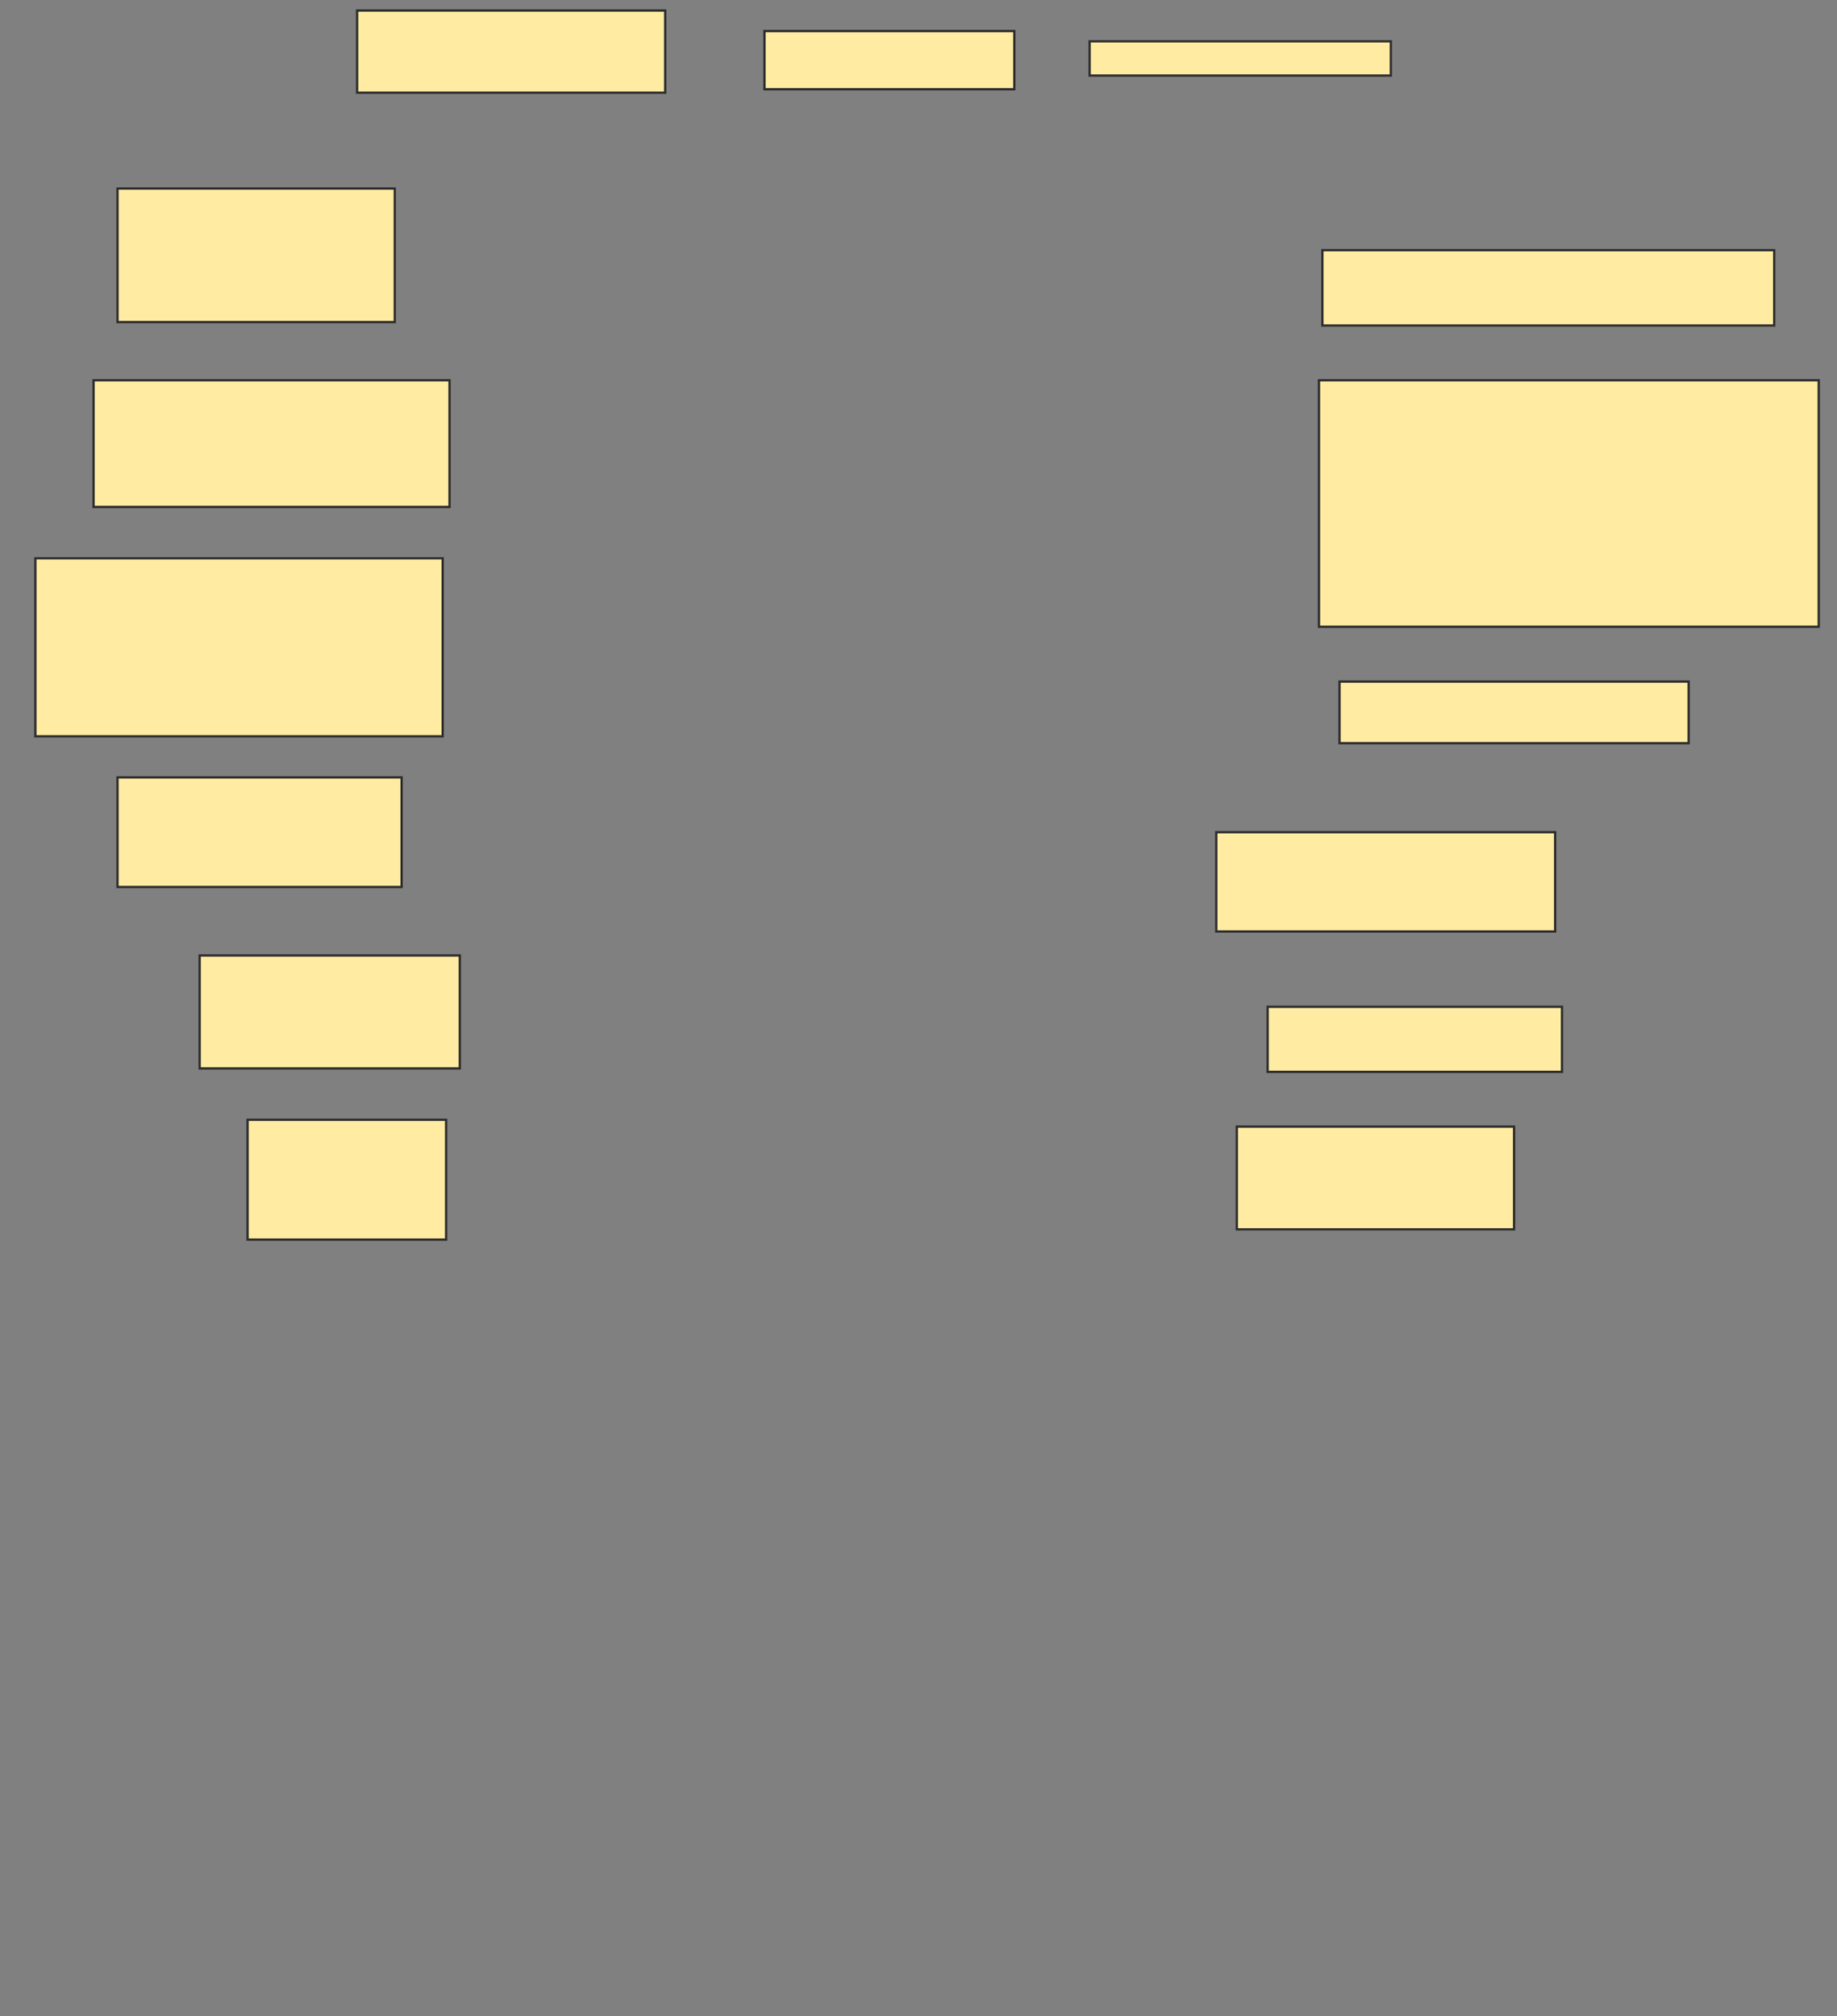 <svg xmlns="http://www.w3.org/2000/svg" width="801" height="879">
 <rect width="100%" height="100%" fill="#808080" stroke="none"/>
 <!-- Created with Image Occlusion Enhanced -->
 <g>
  <title>Labels</title>
 </g>
 <g>
  <title>Masks</title>
  <rect id="e592e908f9a649809c6b934eadeafbf4-oa-1" height="58.209" width="120.896" y="82.194" x="51.239" stroke="#2D2D2D" fill="#FFEBA2"/>
  <rect id="e592e908f9a649809c6b934eadeafbf4-oa-2" height="35.821" width="134.328" y="4.582" x="155.716" stroke="#2D2D2D" fill="#FFEBA2"/>
  <rect id="e592e908f9a649809c6b934eadeafbf4-oa-3" height="25.373" width="108.955" y="13.537" x="333.328" stroke="#2D2D2D" fill="#FFEBA2"/>
  <rect id="e592e908f9a649809c6b934eadeafbf4-oa-4" height="14.925" width="131.343" y="18.015" x="475.119" stroke="#2D2D2D" fill="#FFEBA2"/>
  <rect id="e592e908f9a649809c6b934eadeafbf4-oa-5" height="32.836" width="197.015" y="109.06" x="576.612" stroke="#2D2D2D" fill="#FFEBA2"/>
  <rect id="e592e908f9a649809c6b934eadeafbf4-oa-6" height="107.463" width="217.91" y="165.776" x="575.119" stroke="#2D2D2D" fill="#FFEBA2"/>
  <rect id="e592e908f9a649809c6b934eadeafbf4-oa-7" height="26.866" width="152.239" y="297.119" x="584.075" stroke="#2D2D2D" fill="#FFEBA2"/>
  <rect id="e592e908f9a649809c6b934eadeafbf4-oa-8" height="43.284" width="147.761" y="362.791" x="530.343" stroke="#2D2D2D" fill="#FFEBA2"/>
  <rect id="e592e908f9a649809c6b934eadeafbf4-oa-9" height="28.358" width="128.358" y="438.91" x="552.731" stroke="#2D2D2D" fill="#FFEBA2"/>
  <rect id="e592e908f9a649809c6b934eadeafbf4-oa-10" height="44.776" width="120.896" y="491.149" x="539.299" stroke="#2D2D2D" fill="#FFEBA2"/>
  <rect id="e592e908f9a649809c6b934eadeafbf4-oa-11" height="55.224" width="155.224" y="165.776" x="40.791" stroke="#2D2D2D" fill="#FFEBA2"/>
  <rect id="e592e908f9a649809c6b934eadeafbf4-oa-12" height="77.612" width="177.612" y="243.388" x="15.418" stroke="#2D2D2D" fill="#FFEBA2"/>
  <rect id="e592e908f9a649809c6b934eadeafbf4-oa-13" height="47.761" width="123.881" y="338.91" x="51.239" stroke="#2D2D2D" fill="#FFEBA2"/>
  <rect id="e592e908f9a649809c6b934eadeafbf4-oa-14" height="49.254" width="113.433" y="416.522" x="87.06" stroke="#2D2D2D" fill="#FFEBA2"/>
  <rect id="e592e908f9a649809c6b934eadeafbf4-oa-15" height="52.239" width="86.567" y="488.164" x="107.955" stroke="#2D2D2D" fill="#FFEBA2"/>
 </g>
</svg>